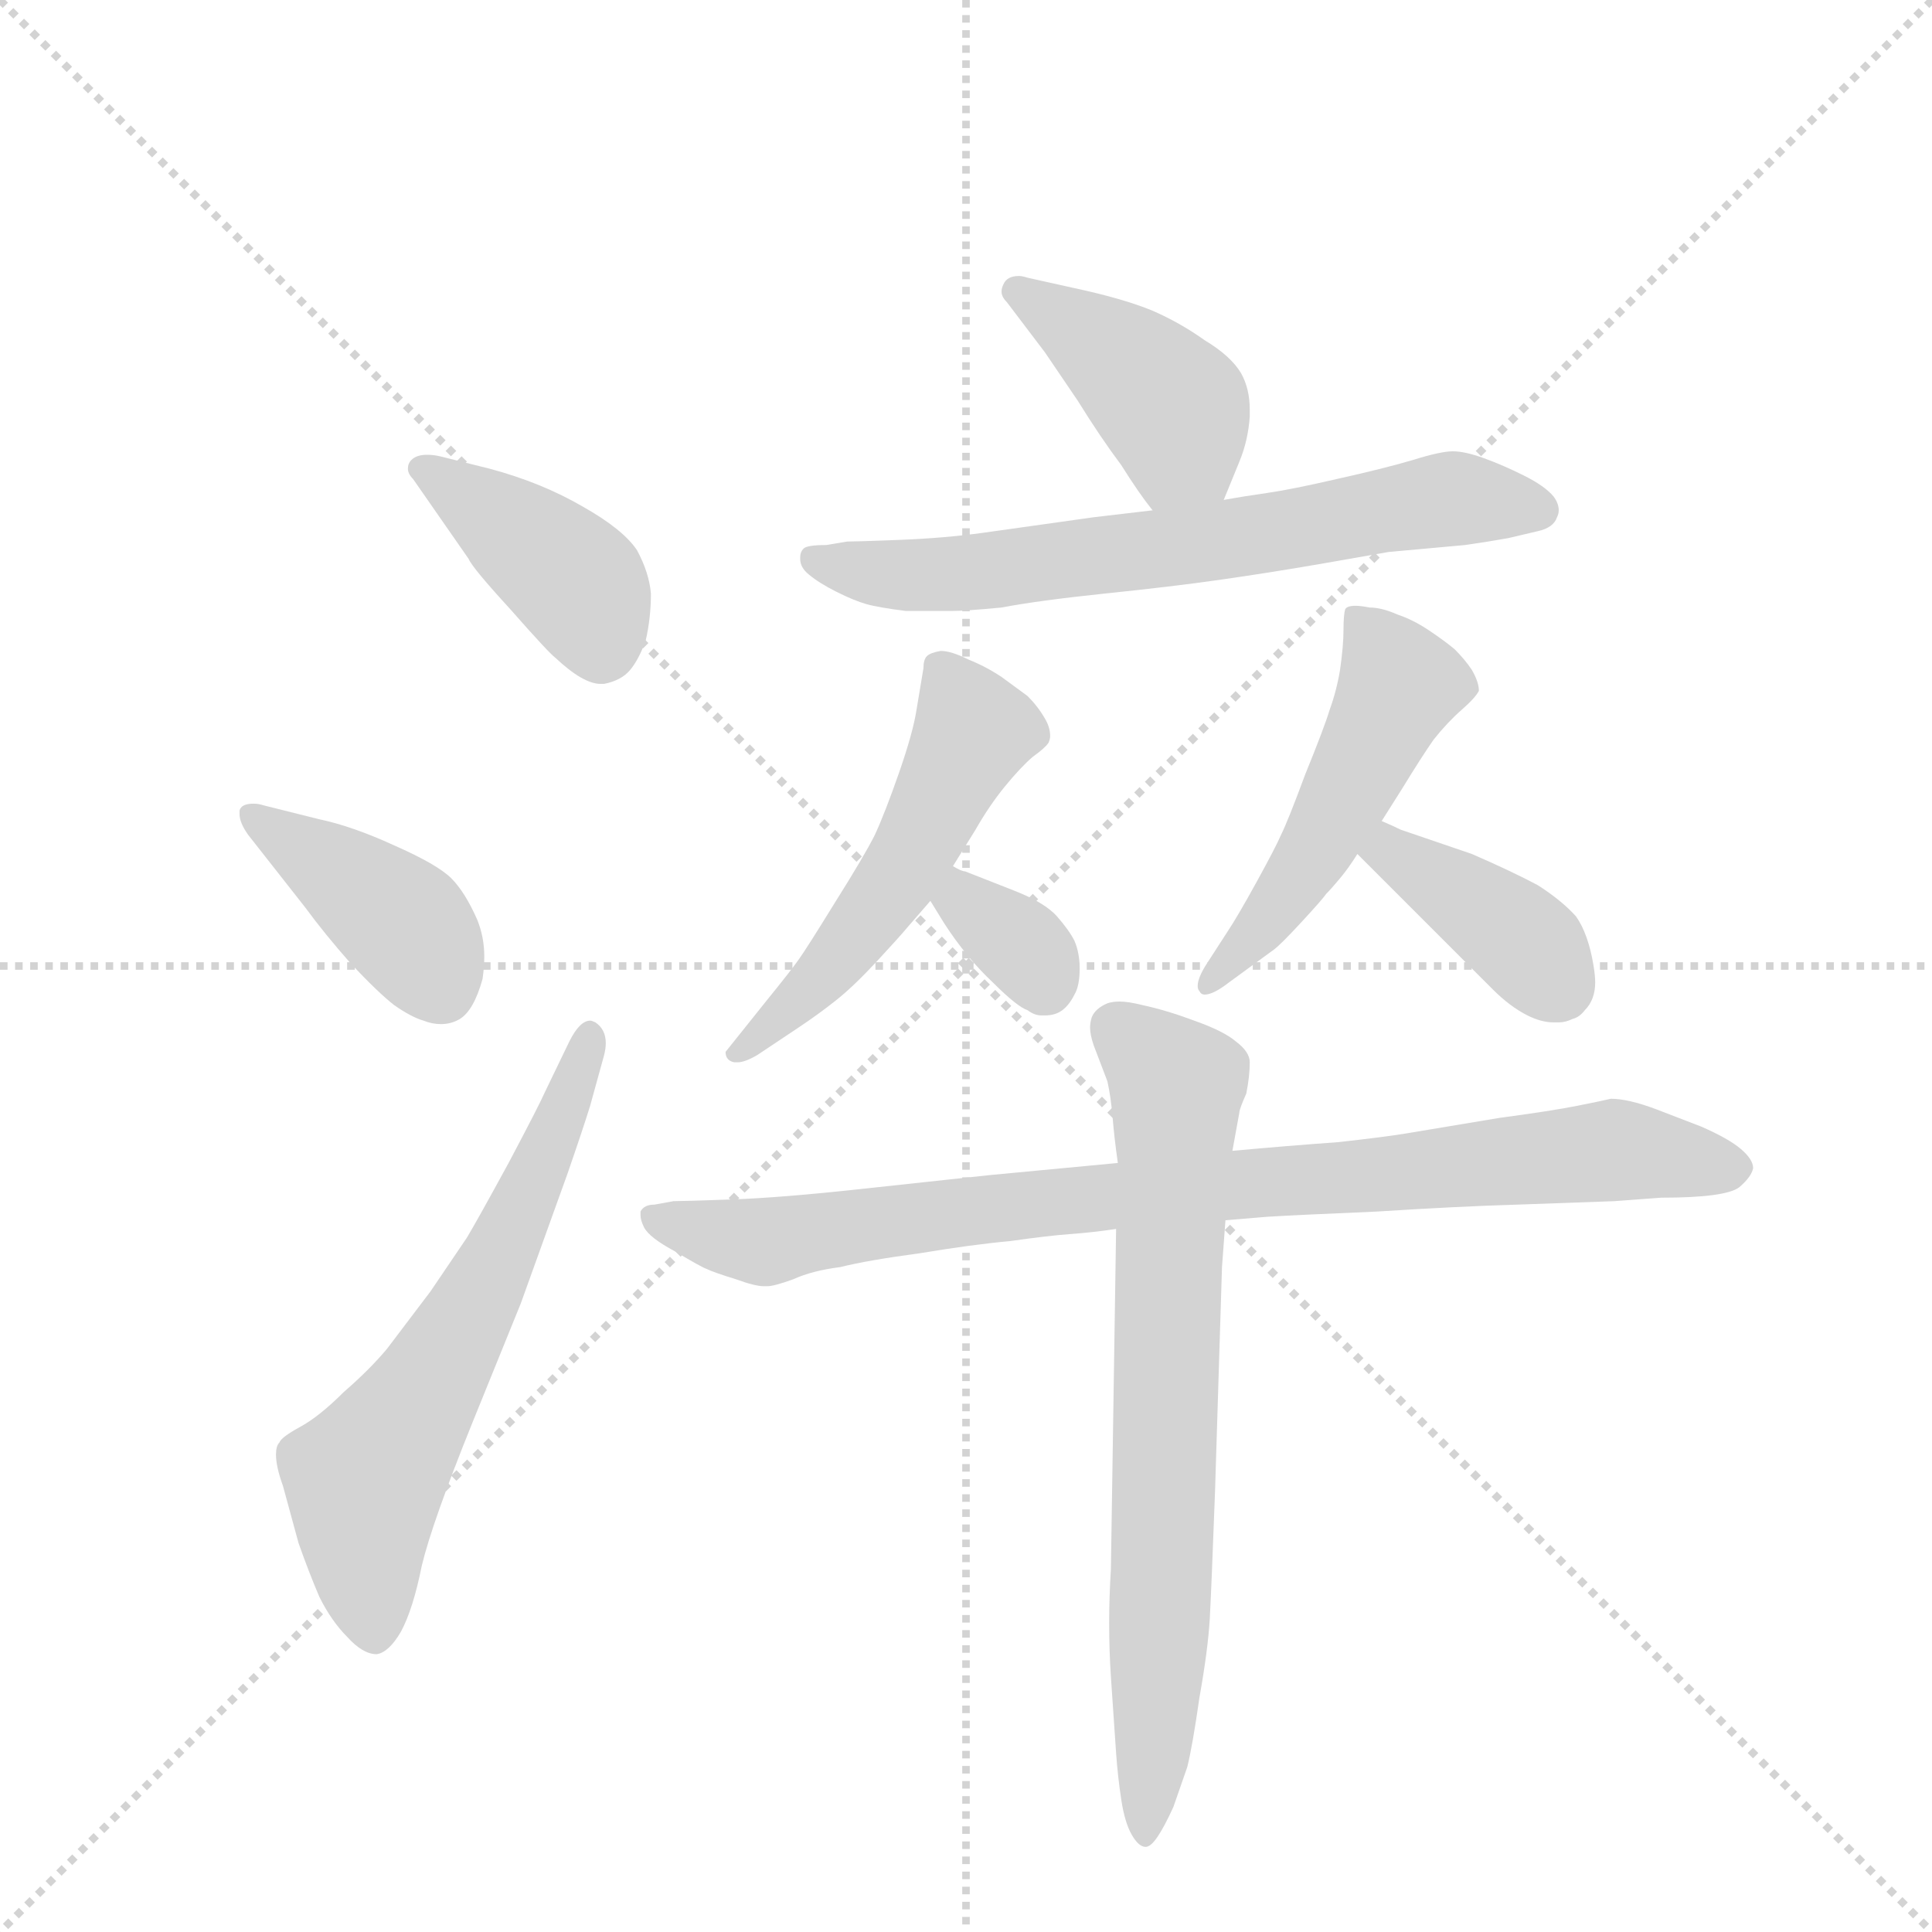 <svg version="1.1" viewBox="0 0 1024 1024" xmlns="http://www.w3.org/2000/svg">
  <g stroke="lightgray" stroke-dasharray="1,1" stroke-width="1" transform="scale(4, 4)">
    <line x1="0" y1="0" x2="256" y2="256"></line>
    <line x1="256" y1="0" x2="0" y2="256"></line>
    <line x1="128" y1="0" x2="128" y2="256"></line>
    <line x1="0" y1="128" x2="256" y2="128"></line>
  </g>
  <g transform="scale(0.92, -0.92) translate(60, -900)">
    <style type="text/css">
      
        @keyframes keyframes0 {
          from {
            stroke: blue;
            stroke-dashoffset: 412;
            stroke-width: 128;
          }
          57% {
            animation-timing-function: step-end;
            stroke: blue;
            stroke-dashoffset: 0;
            stroke-width: 128;
          }
          to {
            stroke: black;
            stroke-width: 1024;
          }
        }
        #make-me-a-hanzi-animation-0 {
          animation: keyframes0 0.585s both;
          animation-delay: 0s;
          animation-timing-function: linear;
        }
      
        @keyframes keyframes1 {
          from {
            stroke: blue;
            stroke-dashoffset: 410;
            stroke-width: 128;
          }
          57% {
            animation-timing-function: step-end;
            stroke: blue;
            stroke-dashoffset: 0;
            stroke-width: 128;
          }
          to {
            stroke: black;
            stroke-width: 1024;
          }
        }
        #make-me-a-hanzi-animation-1 {
          animation: keyframes1 0.584s both;
          animation-delay: 0.585s;
          animation-timing-function: linear;
        }
      
        @keyframes keyframes2 {
          from {
            stroke: blue;
            stroke-dashoffset: 636;
            stroke-width: 128;
          }
          67% {
            animation-timing-function: step-end;
            stroke: blue;
            stroke-dashoffset: 0;
            stroke-width: 128;
          }
          to {
            stroke: black;
            stroke-width: 1024;
          }
        }
        #make-me-a-hanzi-animation-2 {
          animation: keyframes2 0.768s both;
          animation-delay: 1.169s;
          animation-timing-function: linear;
        }
      
        @keyframes keyframes3 {
          from {
            stroke: blue;
            stroke-dashoffset: 418;
            stroke-width: 128;
          }
          58% {
            animation-timing-function: step-end;
            stroke: blue;
            stroke-dashoffset: 0;
            stroke-width: 128;
          }
          to {
            stroke: black;
            stroke-width: 1024;
          }
        }
        #make-me-a-hanzi-animation-3 {
          animation: keyframes3 0.59s both;
          animation-delay: 1.937s;
          animation-timing-function: linear;
        }
      
        @keyframes keyframes4 {
          from {
            stroke: blue;
            stroke-dashoffset: 678;
            stroke-width: 128;
          }
          69% {
            animation-timing-function: step-end;
            stroke: blue;
            stroke-dashoffset: 0;
            stroke-width: 128;
          }
          to {
            stroke: black;
            stroke-width: 1024;
          }
        }
        #make-me-a-hanzi-animation-4 {
          animation: keyframes4 0.802s both;
          animation-delay: 2.527s;
          animation-timing-function: linear;
        }
      
        @keyframes keyframes5 {
          from {
            stroke: blue;
            stroke-dashoffset: 531;
            stroke-width: 128;
          }
          63% {
            animation-timing-function: step-end;
            stroke: blue;
            stroke-dashoffset: 0;
            stroke-width: 128;
          }
          to {
            stroke: black;
            stroke-width: 1024;
          }
        }
        #make-me-a-hanzi-animation-5 {
          animation: keyframes5 0.682s both;
          animation-delay: 3.328s;
          animation-timing-function: linear;
        }
      
        @keyframes keyframes6 {
          from {
            stroke: blue;
            stroke-dashoffset: 339;
            stroke-width: 128;
          }
          52% {
            animation-timing-function: step-end;
            stroke: blue;
            stroke-dashoffset: 0;
            stroke-width: 128;
          }
          to {
            stroke: black;
            stroke-width: 1024;
          }
        }
        #make-me-a-hanzi-animation-6 {
          animation: keyframes6 0.526s both;
          animation-delay: 4.011s;
          animation-timing-function: linear;
        }
      
        @keyframes keyframes7 {
          from {
            stroke: blue;
            stroke-dashoffset: 507;
            stroke-width: 128;
          }
          62% {
            animation-timing-function: step-end;
            stroke: blue;
            stroke-dashoffset: 0;
            stroke-width: 128;
          }
          to {
            stroke: black;
            stroke-width: 1024;
          }
        }
        #make-me-a-hanzi-animation-7 {
          animation: keyframes7 0.663s both;
          animation-delay: 4.536s;
          animation-timing-function: linear;
        }
      
        @keyframes keyframes8 {
          from {
            stroke: blue;
            stroke-dashoffset: 389;
            stroke-width: 128;
          }
          56% {
            animation-timing-function: step-end;
            stroke: blue;
            stroke-dashoffset: 0;
            stroke-width: 128;
          }
          to {
            stroke: black;
            stroke-width: 1024;
          }
        }
        #make-me-a-hanzi-animation-8 {
          animation: keyframes8 0.567s both;
          animation-delay: 5.199s;
          animation-timing-function: linear;
        }
      
        @keyframes keyframes9 {
          from {
            stroke: blue;
            stroke-dashoffset: 885;
            stroke-width: 128;
          }
          74% {
            animation-timing-function: step-end;
            stroke: blue;
            stroke-dashoffset: 0;
            stroke-width: 128;
          }
          to {
            stroke: black;
            stroke-width: 1024;
          }
        }
        #make-me-a-hanzi-animation-9 {
          animation: keyframes9 0.97s both;
          animation-delay: 5.766s;
          animation-timing-function: linear;
        }
      
        @keyframes keyframes10 {
          from {
            stroke: blue;
            stroke-dashoffset: 737;
            stroke-width: 128;
          }
          71% {
            animation-timing-function: step-end;
            stroke: blue;
            stroke-dashoffset: 0;
            stroke-width: 128;
          }
          to {
            stroke: black;
            stroke-width: 1024;
          }
        }
        #make-me-a-hanzi-animation-10 {
          animation: keyframes10 0.85s both;
          animation-delay: 6.736s;
          animation-timing-function: linear;
        }
      
    </style>
    
      <path d="M 210 578 Q 212 573 234 549 Q 256 524 260 521 Q 276 506 286 506 L 288 506 Q 298 508 303 514 Q 308 520 312 531 Q 315 544 315 558 Q 314 570 307 583 Q 299 595 276 608 Q 252 622 222 630 L 194 637 Q 190 638 186 638 Q 180 638 177 635 Q 175 633 175 630 Q 175 627 178 624 L 210 578 Z" fill="lightgray"></path>
    
      <path d="M 116 377 Q 127 362 142 345 Q 158 328 167 321 Q 177 314 184 312 Q 189 310 194 310 Q 200 310 205 313 Q 213 318 218 336 Q 219 343 219 349 Q 219 360 215 370 Q 208 386 200 394 Q 192 402 167 413 Q 143 424 124 428 L 92 436 Q 89 437 86 437 Q 79 437 78 433 L 78 431 Q 78 426 83 419 L 116 377 Z" fill="lightgray"></path>
    
      <path d="M 254 271 Q 251 264 233 230 Q 215 197 209 187 L 188 156 L 163 123 Q 153 111 138 98 Q 124 84 113 78 Q 102 72 101 69 Q 99 67 99 62 Q 99 55 103 44 L 112 11 Q 118 -6 124 -20 Q 131 -34 140 -43 Q 149 -53 157 -53 Q 164 -52 171 -40 Q 178 -27 183 -2 Q 189 23 212 80 L 240 149 L 267 224 Q 276 250 280 263 L 288 292 Q 289 296 289 299 Q 289 307 283 311 Q 281 312 280 312 Q 274 312 268 300 L 254 271 Z" fill="lightgray"></path>
    
      <path d="M 645 612 L 654 634 Q 659 646 660 660 L 660 664 Q 660 676 655 685 Q 649 695 634 704 Q 620 714 604 721 Q 587 728 559 734 L 532 740 Q 529 741 527 741 Q 520 741 518 736 Q 517 734 517 732 Q 517 729 520 726 L 542 697 L 561 669 Q 574 648 586 632 Q 596 616 604 606 C 622 582 634 584 645 612 Z" fill="lightgray"></path>
    
      <path d="M 604 606 L 570 602 L 506 593 Q 484 590 459 589 Q 433 588 428 588 L 416 586 Q 405 586 403 584 Q 401 582 401 579 L 401 578 Q 401 573 406 569 Q 412 564 422 559 Q 432 554 439 552 Q 446 550 462 548 L 488 548 Q 496 548 517 550 Q 538 554 576 558 Q 615 562 643 566 Q 671 570 700 575 L 740 582 L 784 586 Q 798 588 809 590 L 826 594 Q 835 596 837 602 Q 838 604 838 606 Q 838 610 835 614 Q 830 620 818 626 Q 806 632 795 636 Q 784 640 777 640 Q 770 640 754 635 Q 737 630 710 624 Q 684 618 670 616 Q 656 614 645 612 L 604 606 Z" fill="lightgray"></path>
    
      <path d="M 489 401 L 502 422 Q 510 436 519 447 Q 528 458 535 464 Q 542 469 544 472 Q 545 474 545 476 Q 545 481 542 486 Q 538 493 532 499 L 517 510 Q 508 516 498 520 Q 488 525 482 525 Q 476 524 474 522 Q 472 520 472 515 L 468 491 Q 466 478 458 455 Q 450 432 444 419 Q 438 407 421 380 Q 405 354 400 347 Q 395 340 382 324 L 366 304 L 358 294 Q 358 289 363 288 L 365 288 Q 369 288 376 292 L 400 308 Q 412 316 422 324 Q 432 332 445 346 Q 458 360 463 366 L 476 381 L 489 401 Z" fill="lightgray"></path>
    
      <path d="M 476 381 L 484 368 Q 497 348 512 334 Q 526 320 532 318 Q 536 315 540 315 L 542 315 Q 548 315 552 318 Q 556 321 559 327 Q 562 332 562 342 Q 562 351 559 358 Q 556 364 549 372 Q 542 380 524 387 L 496 398 Q 494 398 489 401 C 463 415 460 407 476 381 Z" fill="lightgray"></path>
    
      <path d="M 736 427 L 748 446 Q 759 464 766 474 Q 774 484 782 491 Q 790 498 792 502 Q 792 507 788 514 Q 784 520 778 526 Q 772 531 763 537 Q 754 543 745 546 Q 736 550 729 550 Q 724 551 721 551 Q 716 551 715 549 Q 714 546 714 537 Q 714 528 712 514 Q 710 502 706 491 Q 703 481 692 454 Q 682 427 678 419 Q 675 412 664 392 Q 653 372 647 363 L 636 346 Q 630 337 630 332 Q 630 330 631 329 Q 632 327 634 327 Q 639 327 648 334 L 674 353 Q 678 356 690 369 Q 702 382 704 385 Q 707 388 712 394 Q 717 400 722 408 L 736 427 Z" fill="lightgray"></path>
    
      <path d="M 722 408 L 800 330 Q 810 320 820 315 Q 828 311 835 311 L 838 311 Q 842 311 846 313 Q 850 314 853 318 Q 859 324 859 334 Q 859 338 858 344 Q 855 362 848 372 Q 840 381 826 390 Q 811 398 788 408 L 747 422 Q 743 424 736 427 C 709 439 701 429 722 408 Z" fill="lightgray"></path>
    
      <path d="M 584 230 L 510 223 L 436 215 Q 390 210 362 209 Q 334 208 328 208 L 317 206 Q 311 206 309 202 L 309 200 Q 309 197 311 193 Q 314 187 329 179 Q 344 170 347 169 Q 351 167 364 163 Q 375 159 380 159 L 382 159 Q 386 159 397 163 Q 408 168 424 170 Q 440 174 470 178 Q 500 183 522 185 Q 543 188 556 189 Q 570 190 583 192 L 646 197 L 670 199 Q 686 200 733 202 Q 780 205 814 206 L 870 208 L 897 210 Q 934 210 942 216 Q 949 222 950 227 Q 950 232 943 238 Q 936 244 920 251 L 894 261 Q 878 267 868 267 Q 864 266 849 263 Q 834 260 804 256 L 750 247 Q 738 245 711 242 Q 683 240 650 237 L 584 230 Z" fill="lightgray"></path>
    
      <path d="M 583 192 L 580 -4 Q 579 -20 579 -35 Q 579 -51 580 -66 L 583 -110 Q 584 -124 586 -137 Q 588 -150 592 -157 Q 596 -164 600 -164 Q 603 -164 607 -158 Q 611 -152 616 -141 L 624 -118 Q 627 -106 631 -78 Q 636 -50 637 -32 Q 638 -13 640 41 L 644 170 L 646 197 L 650 237 L 654 259 Q 654 261 658 270 Q 660 280 660 288 Q 660 294 652 300 Q 645 306 628 312 Q 612 318 598 321 Q 590 323 585 323 Q 581 323 578 322 Q 571 319 569 314 Q 568 311 568 308 Q 568 304 570 298 L 578 277 Q 580 268 581 256 Q 582 244 584 230 L 583 192 Z" fill="lightgray"></path>
    
    
      <clipPath id="make-me-a-hanzi-clip-0">
        <path d="M 210 578 Q 212 573 234 549 Q 256 524 260 521 Q 276 506 286 506 L 288 506 Q 298 508 303 514 Q 308 520 312 531 Q 315 544 315 558 Q 314 570 307 583 Q 299 595 276 608 Q 252 622 222 630 L 194 637 Q 190 638 186 638 Q 180 638 177 635 Q 175 633 175 630 Q 175 627 178 624 L 210 578 Z"></path>
      </clipPath>
      <path clip-path="url(#make-me-a-hanzi-clip-0)" d="M 182 630 L 275 562 L 287 523" fill="none" id="make-me-a-hanzi-animation-0" stroke-dasharray="284 568" stroke-linecap="round"></path>
    
      <clipPath id="make-me-a-hanzi-clip-1">
        <path d="M 116 377 Q 127 362 142 345 Q 158 328 167 321 Q 177 314 184 312 Q 189 310 194 310 Q 200 310 205 313 Q 213 318 218 336 Q 219 343 219 349 Q 219 360 215 370 Q 208 386 200 394 Q 192 402 167 413 Q 143 424 124 428 L 92 436 Q 89 437 86 437 Q 79 437 78 433 L 78 431 Q 78 426 83 419 L 116 377 Z"></path>
      </clipPath>
      <path clip-path="url(#make-me-a-hanzi-clip-1)" d="M 84 432 L 169 371 L 195 329" fill="none" id="make-me-a-hanzi-animation-1" stroke-dasharray="282 564" stroke-linecap="round"></path>
    
      <clipPath id="make-me-a-hanzi-clip-2">
        <path d="M 254 271 Q 251 264 233 230 Q 215 197 209 187 L 188 156 L 163 123 Q 153 111 138 98 Q 124 84 113 78 Q 102 72 101 69 Q 99 67 99 62 Q 99 55 103 44 L 112 11 Q 118 -6 124 -20 Q 131 -34 140 -43 Q 149 -53 157 -53 Q 164 -52 171 -40 Q 178 -27 183 -2 Q 189 23 212 80 L 240 149 L 267 224 Q 276 250 280 263 L 288 292 Q 289 296 289 299 Q 289 307 283 311 Q 281 312 280 312 Q 274 312 268 300 L 254 271 Z"></path>
      </clipPath>
      <path clip-path="url(#make-me-a-hanzi-clip-2)" d="M 156 -42 L 150 47 L 222 164 L 271 273 L 280 306" fill="none" id="make-me-a-hanzi-animation-2" stroke-dasharray="508 1016" stroke-linecap="round"></path>
    
      <clipPath id="make-me-a-hanzi-clip-3">
        <path d="M 645 612 L 654 634 Q 659 646 660 660 L 660 664 Q 660 676 655 685 Q 649 695 634 704 Q 620 714 604 721 Q 587 728 559 734 L 532 740 Q 529 741 527 741 Q 520 741 518 736 Q 517 734 517 732 Q 517 729 520 726 L 542 697 L 561 669 Q 574 648 586 632 Q 596 616 604 606 C 622 582 634 584 645 612 Z"></path>
      </clipPath>
      <path clip-path="url(#make-me-a-hanzi-clip-3)" d="M 525 732 L 594 686 L 617 663 L 620 644 L 637 622" fill="none" id="make-me-a-hanzi-animation-3" stroke-dasharray="290 580" stroke-linecap="round"></path>
    
      <clipPath id="make-me-a-hanzi-clip-4">
        <path d="M 604 606 L 570 602 L 506 593 Q 484 590 459 589 Q 433 588 428 588 L 416 586 Q 405 586 403 584 Q 401 582 401 579 L 401 578 Q 401 573 406 569 Q 412 564 422 559 Q 432 554 439 552 Q 446 550 462 548 L 488 548 Q 496 548 517 550 Q 538 554 576 558 Q 615 562 643 566 Q 671 570 700 575 L 740 582 L 784 586 Q 798 588 809 590 L 826 594 Q 835 596 837 602 Q 838 604 838 606 Q 838 610 835 614 Q 830 620 818 626 Q 806 632 795 636 Q 784 640 777 640 Q 770 640 754 635 Q 737 630 710 624 Q 684 618 670 616 Q 656 614 645 612 L 604 606 Z"></path>
      </clipPath>
      <path clip-path="url(#make-me-a-hanzi-clip-4)" d="M 410 579 L 441 570 L 493 569 L 675 593 L 768 612 L 827 607" fill="none" id="make-me-a-hanzi-animation-4" stroke-dasharray="550 1100" stroke-linecap="round"></path>
    
      <clipPath id="make-me-a-hanzi-clip-5">
        <path d="M 489 401 L 502 422 Q 510 436 519 447 Q 528 458 535 464 Q 542 469 544 472 Q 545 474 545 476 Q 545 481 542 486 Q 538 493 532 499 L 517 510 Q 508 516 498 520 Q 488 525 482 525 Q 476 524 474 522 Q 472 520 472 515 L 468 491 Q 466 478 458 455 Q 450 432 444 419 Q 438 407 421 380 Q 405 354 400 347 Q 395 340 382 324 L 366 304 L 358 294 Q 358 289 363 288 L 365 288 Q 369 288 376 292 L 400 308 Q 412 316 422 324 Q 432 332 445 346 Q 458 360 463 366 L 476 381 L 489 401 Z"></path>
      </clipPath>
      <path clip-path="url(#make-me-a-hanzi-clip-5)" d="M 481 516 L 501 479 L 466 409 L 417 341 L 364 294" fill="none" id="make-me-a-hanzi-animation-5" stroke-dasharray="403 806" stroke-linecap="round"></path>
    
      <clipPath id="make-me-a-hanzi-clip-6">
        <path d="M 476 381 L 484 368 Q 497 348 512 334 Q 526 320 532 318 Q 536 315 540 315 L 542 315 Q 548 315 552 318 Q 556 321 559 327 Q 562 332 562 342 Q 562 351 559 358 Q 556 364 549 372 Q 542 380 524 387 L 496 398 Q 494 398 489 401 C 463 415 460 407 476 381 Z"></path>
      </clipPath>
      <path clip-path="url(#make-me-a-hanzi-clip-6)" d="M 490 393 L 504 373 L 532 352 L 541 330" fill="none" id="make-me-a-hanzi-animation-6" stroke-dasharray="211 422" stroke-linecap="round"></path>
    
      <clipPath id="make-me-a-hanzi-clip-7">
        <path d="M 736 427 L 748 446 Q 759 464 766 474 Q 774 484 782 491 Q 790 498 792 502 Q 792 507 788 514 Q 784 520 778 526 Q 772 531 763 537 Q 754 543 745 546 Q 736 550 729 550 Q 724 551 721 551 Q 716 551 715 549 Q 714 546 714 537 Q 714 528 712 514 Q 710 502 706 491 Q 703 481 692 454 Q 682 427 678 419 Q 675 412 664 392 Q 653 372 647 363 L 636 346 Q 630 337 630 332 Q 630 330 631 329 Q 632 327 634 327 Q 639 327 648 334 L 674 353 Q 678 356 690 369 Q 702 382 704 385 Q 707 388 712 394 Q 717 400 722 408 L 736 427 Z"></path>
      </clipPath>
      <path clip-path="url(#make-me-a-hanzi-clip-7)" d="M 721 543 L 743 513 L 744 501 L 698 410 L 635 332" fill="none" id="make-me-a-hanzi-animation-7" stroke-dasharray="379 758" stroke-linecap="round"></path>
    
      <clipPath id="make-me-a-hanzi-clip-8">
        <path d="M 722 408 L 800 330 Q 810 320 820 315 Q 828 311 835 311 L 838 311 Q 842 311 846 313 Q 850 314 853 318 Q 859 324 859 334 Q 859 338 858 344 Q 855 362 848 372 Q 840 381 826 390 Q 811 398 788 408 L 747 422 Q 743 424 736 427 C 709 439 701 429 722 408 Z"></path>
      </clipPath>
      <path clip-path="url(#make-me-a-hanzi-clip-8)" d="M 738 418 L 741 409 L 822 354 L 837 333" fill="none" id="make-me-a-hanzi-animation-8" stroke-dasharray="261 522" stroke-linecap="round"></path>
    
      <clipPath id="make-me-a-hanzi-clip-9">
        <path d="M 584 230 L 510 223 L 436 215 Q 390 210 362 209 Q 334 208 328 208 L 317 206 Q 311 206 309 202 L 309 200 Q 309 197 311 193 Q 314 187 329 179 Q 344 170 347 169 Q 351 167 364 163 Q 375 159 380 159 L 382 159 Q 386 159 397 163 Q 408 168 424 170 Q 440 174 470 178 Q 500 183 522 185 Q 543 188 556 189 Q 570 190 583 192 L 646 197 L 670 199 Q 686 200 733 202 Q 780 205 814 206 L 870 208 L 897 210 Q 934 210 942 216 Q 949 222 950 227 Q 950 232 943 238 Q 936 244 920 251 L 894 261 Q 878 267 868 267 Q 864 266 849 263 Q 834 260 804 256 L 750 247 Q 738 245 711 242 Q 683 240 650 237 L 584 230 Z"></path>
      </clipPath>
      <path clip-path="url(#make-me-a-hanzi-clip-9)" d="M 315 201 L 381 185 L 534 207 L 870 237 L 938 227" fill="none" id="make-me-a-hanzi-animation-9" stroke-dasharray="757 1514" stroke-linecap="round"></path>
    
      <clipPath id="make-me-a-hanzi-clip-10">
        <path d="M 583 192 L 580 -4 Q 579 -20 579 -35 Q 579 -51 580 -66 L 583 -110 Q 584 -124 586 -137 Q 588 -150 592 -157 Q 596 -164 600 -164 Q 603 -164 607 -158 Q 611 -152 616 -141 L 624 -118 Q 627 -106 631 -78 Q 636 -50 637 -32 Q 638 -13 640 41 L 644 170 L 646 197 L 650 237 L 654 259 Q 654 261 658 270 Q 660 280 660 288 Q 660 294 652 300 Q 645 306 628 312 Q 612 318 598 321 Q 590 323 585 323 Q 581 323 578 322 Q 571 319 569 314 Q 568 311 568 308 Q 568 304 570 298 L 578 277 Q 580 268 581 256 Q 582 244 584 230 L 583 192 Z"></path>
      </clipPath>
      <path clip-path="url(#make-me-a-hanzi-clip-10)" d="M 582 309 L 618 274 L 600 -156" fill="none" id="make-me-a-hanzi-animation-10" stroke-dasharray="609 1218" stroke-linecap="round"></path>
    
  </g>
</svg>
